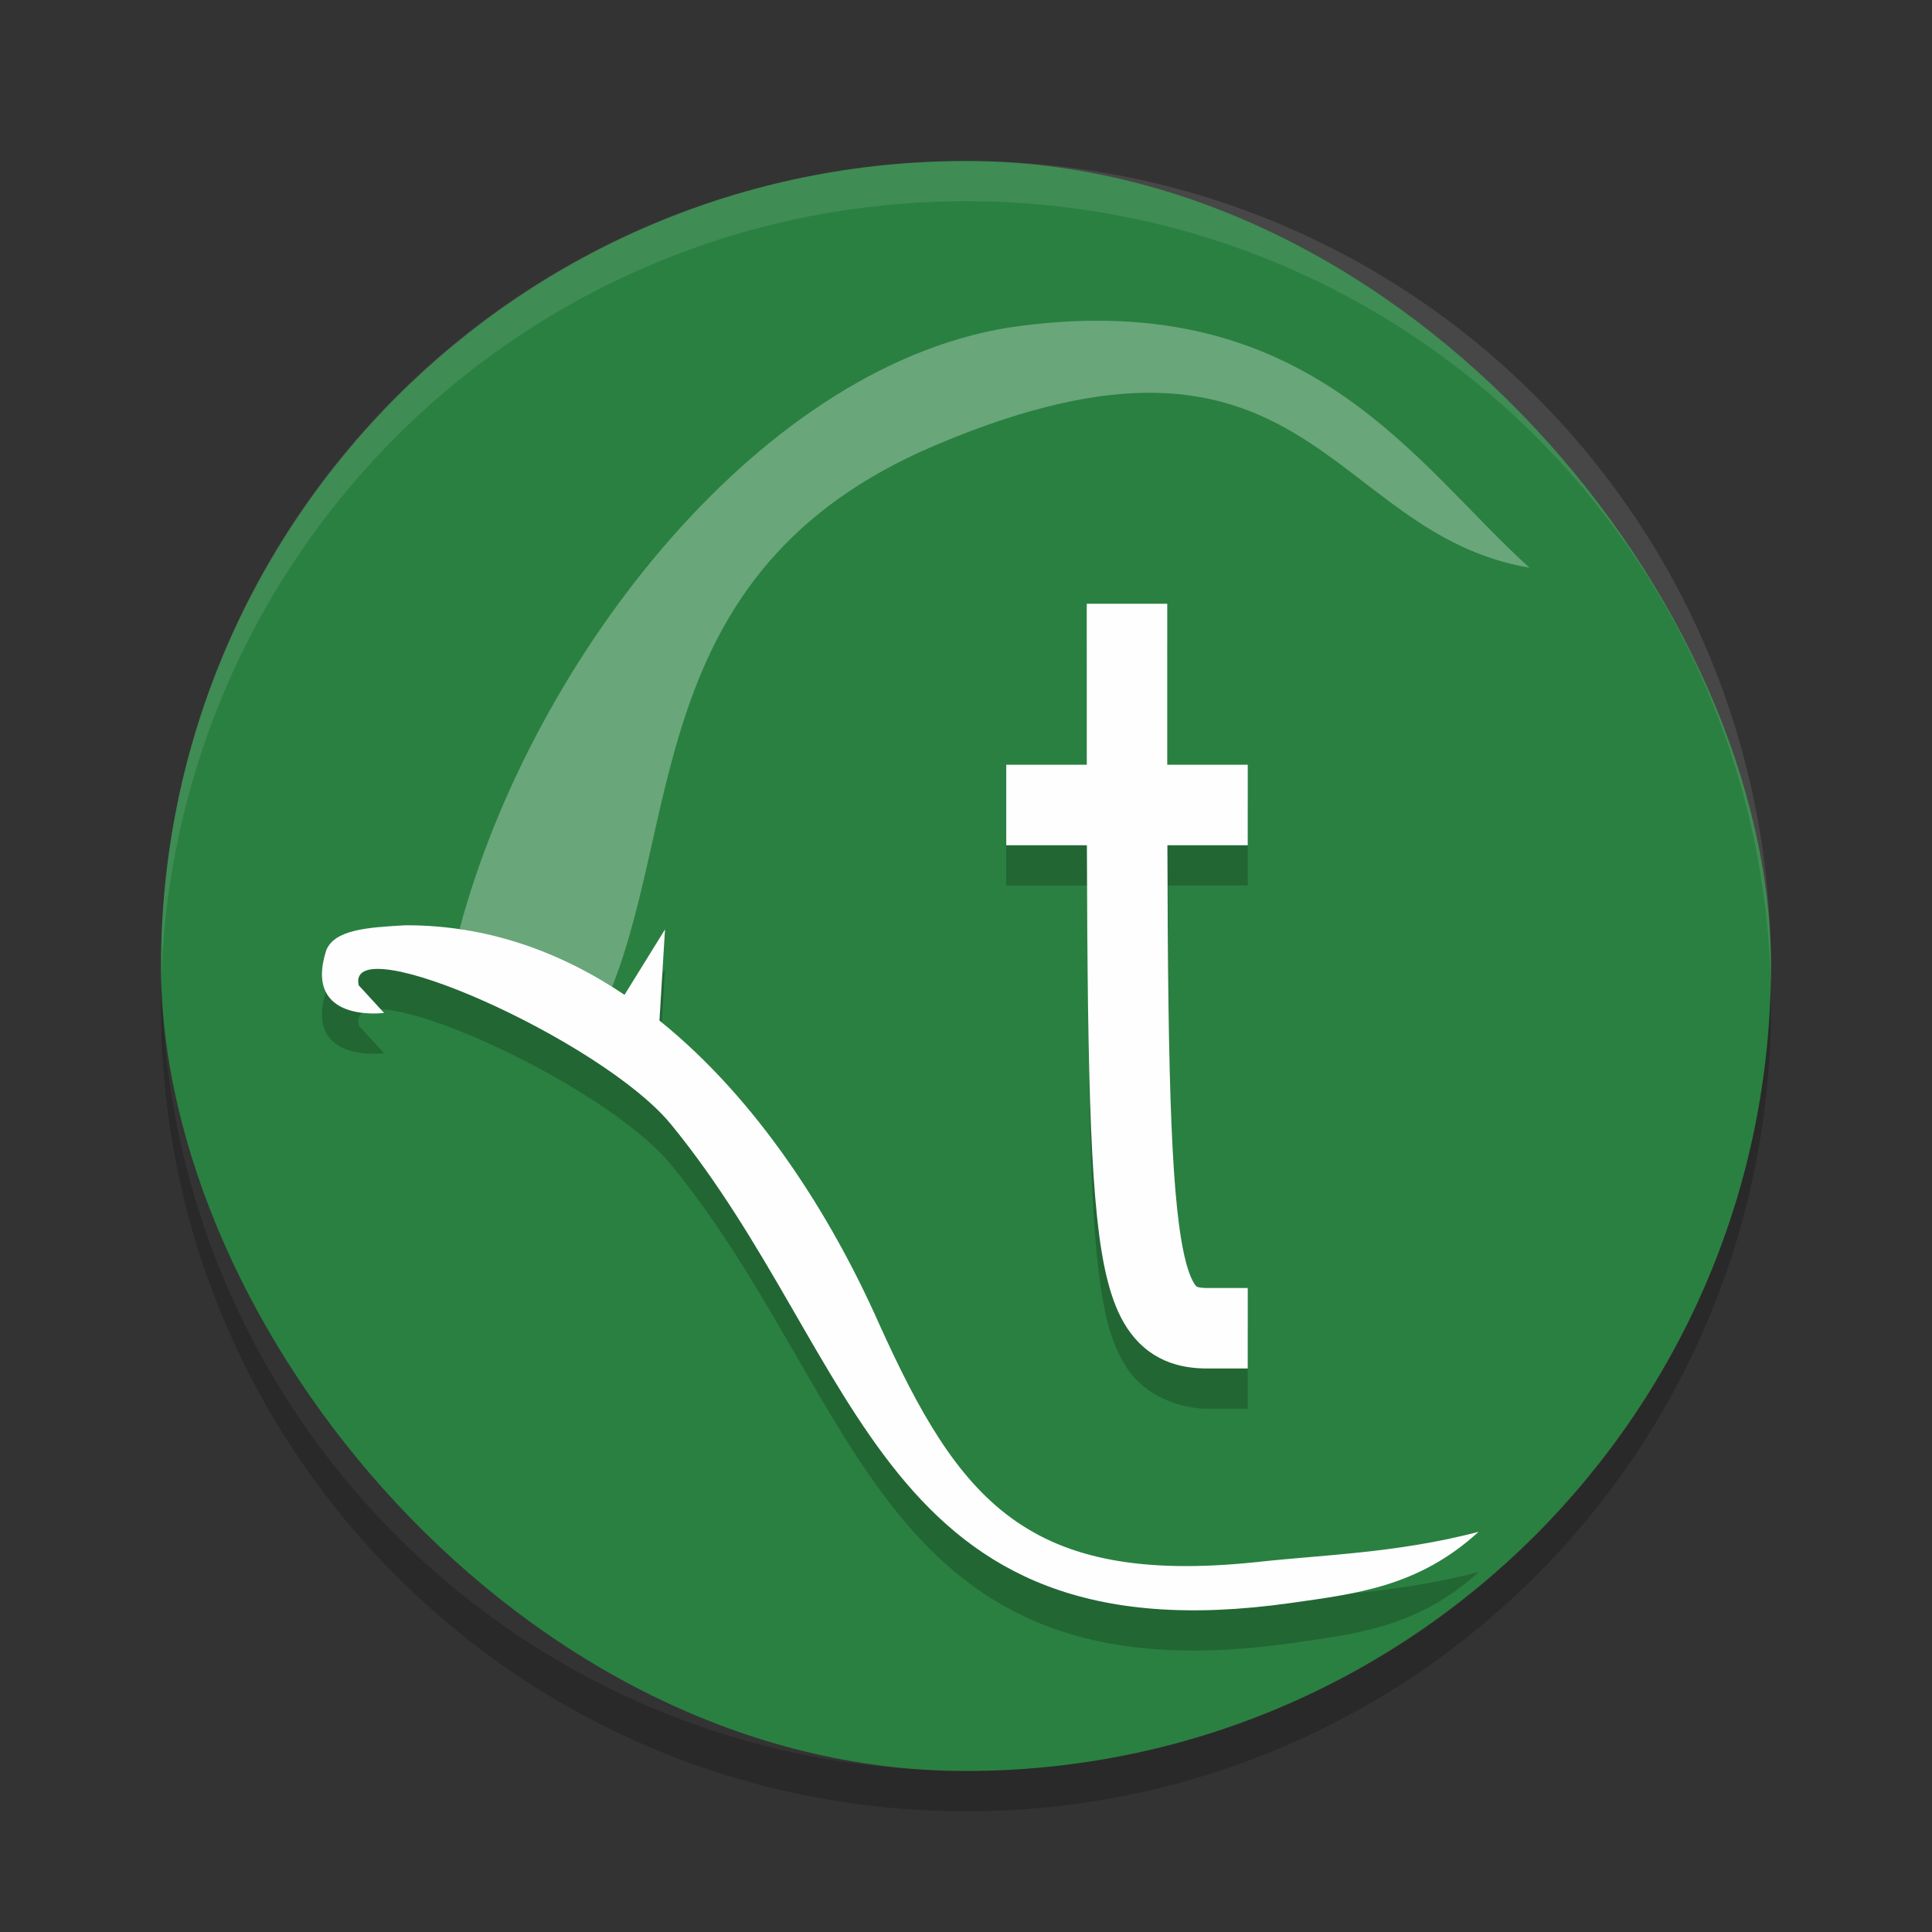 <?xml version="1.0" encoding="UTF-8" standalone="no"?>
<svg
   xmlns:dc="http://purl.org/dc/elements/1.1/"
   xmlns:cc="http://creativecommons.org/ns#"
   xmlns:rdf="http://www.w3.org/1999/02/22-rdf-syntax-ns#"
   xmlns:svg="http://www.w3.org/2000/svg"
   xmlns="http://www.w3.org/2000/svg"
   xmlns:sodipodi="http://sodipodi.sourceforge.net/DTD/sodipodi-0.dtd"
   xmlns:inkscape="http://www.inkscape.org/namespaces/inkscape"
   width="48"
   height="48"
   version="1"
   id="svg20"
   sodipodi:docname="taisei.svg"
   inkscape:version="0.92.5 (2060ec1f9f, 2020-04-08)">
  <rect width="100%" height="100%" fill="#333333" stroke="none"/>
  <defs
     id="defs24" />
  <sodipodi:namedview
     pagecolor="#fefefe"
     bordercolor="#33994e"
     borderopacity="1"
     objecttolerance="10"
     gridtolerance="10"
     guidetolerance="10"
     inkscape:pageopacity="0"
     inkscape:pageshadow="2"
     inkscape:window-width="783"
     inkscape:window-height="480"
     id="namedview22"
     showgrid="false"
     inkscape:zoom="4.9166667"
     inkscape:cx="24"
     inkscape:cy="24"
     inkscape:window-x="0"
     inkscape:window-y="28"
     inkscape:window-maximized="0"
     inkscape:current-layer="svg20" />
  <rect
     style="fill:#2a8041;fill-opacity:1"
     width="40"
     height="40"
     x="4"
     y="4"
     rx="20"
     ry="20"
     id="rect2" />
  <path
     fill="#fff"
     style="opacity:0.1"
     d="m24 4c-11.079 0-19.998 8.92-19.998 20 0 0.168-0.004 0.333 0 0.5 0.264-10.846 9.087-19.5 19.998-19.5s19.734 8.654 19.998 19.5c0.004-0.167 0-0.332 0-0.5 0-11.08-8.919-20-19.998-20z"
     id="path4" />
  <path
     opacity=".2"
     d="m4.012 24.5c-0.004 0.167-0.012 0.332-0.012 0.5 0 11.08 8.92 20 20 20s20-8.92 20-20c0-0.168-0.008-0.333-0.012-0.5-0.264 10.846-9.076 19.5-19.988 19.5s-19.724-8.654-19.988-19.5z"
     id="path6" />
  <path
     style="opacity:0.3;fill:#fefefe"
     d="M 25.326,8.1 C 32.547,7.149 35.175,11.561 38,14.104 32.965,13.256 32.509,7.131 23.235,11.064 15.832,14.203 17.003,20.669 15,25 L 11.422,23.066 C 13.23,16.327 18.981,8.936 25.326,8.1 Z"
     id="path8" />
  <path
     style="opacity:0.2"
     d="m 10.095,23.987 c -0.978,0.053 -1.789,0.111 -1.992,0.629 -0.577,1.819 1.439,1.55 1.439,1.55 l -0.63,-0.687 c -0.334,-1.471 6.045,1.362 7.761,3.458 4.776,5.837 5.15,13.349 15.417,11.886 1.584,-0.226 3.149,-0.395 4.644,-1.765 -2.046,0.534 -3.881,0.569 -5.509,0.751 -5.718,0.602 -7.402,-1.537 -9.382,-5.914 -1.21,-2.731 -3.043,-5.596 -5.459,-7.539 l 0.138,-2.265 -1.006,1.625 c -1.587,-1.066 -3.396,-1.729 -5.421,-1.728 z"
     id="path10" />
  <path
     style="fill:#fefefe"
     d="m 10.095,22.987 c -0.978,0.053 -1.789,0.111 -1.992,0.629 -0.577,1.819 1.439,1.55 1.439,1.55 l -0.63,-0.687 c -0.334,-1.471 6.045,1.362 7.761,3.458 4.776,5.837 5.15,13.349 15.417,11.886 1.584,-0.226 3.149,-0.395 4.644,-1.765 -2.046,0.534 -3.881,0.569 -5.509,0.751 -5.718,0.602 -7.402,-1.537 -9.382,-5.914 -1.21,-2.731 -3.043,-5.596 -5.459,-7.539 l 0.138,-2.265 -1.006,1.625 c -1.587,-1.066 -3.396,-1.729 -5.421,-1.728 z"
     id="path12" />
  <path
     style="opacity:0.2"
     d="m 27,16 v 1 c 0,1.251 0.009,1.923 0.01,3 H 25 v 2 h 2.016 c 0.013,4.188 0.05,7.427 0.24,9.23 0.132,1.249 0.298,2.09 0.756,2.777 C 28.47,34.695 29.333,35 30,35 h 1 V 33 H 30 C 29.667,33 29.78,33.055 29.676,32.898 29.572,32.742 29.363,32.145 29.244,31.02 29.073,29.395 29.033,26.181 29.018,22 H 31 V 20 H 29.012 C 29.01,18.922 29,18.253 29,17 v -1 z"
     id="path14" />
  <path
     style="fill:none;stroke:#fefefe;stroke-width:2;stroke-linecap:square;stroke-linejoin:round"
     d="m 28,16 c 0,15 0,17 2,17"
     id="path16" />
  <rect
     style="fill:#fefefe"
     width="6"
     height="2"
     x="25"
     y="19"
     id="rect18" />
</svg>
